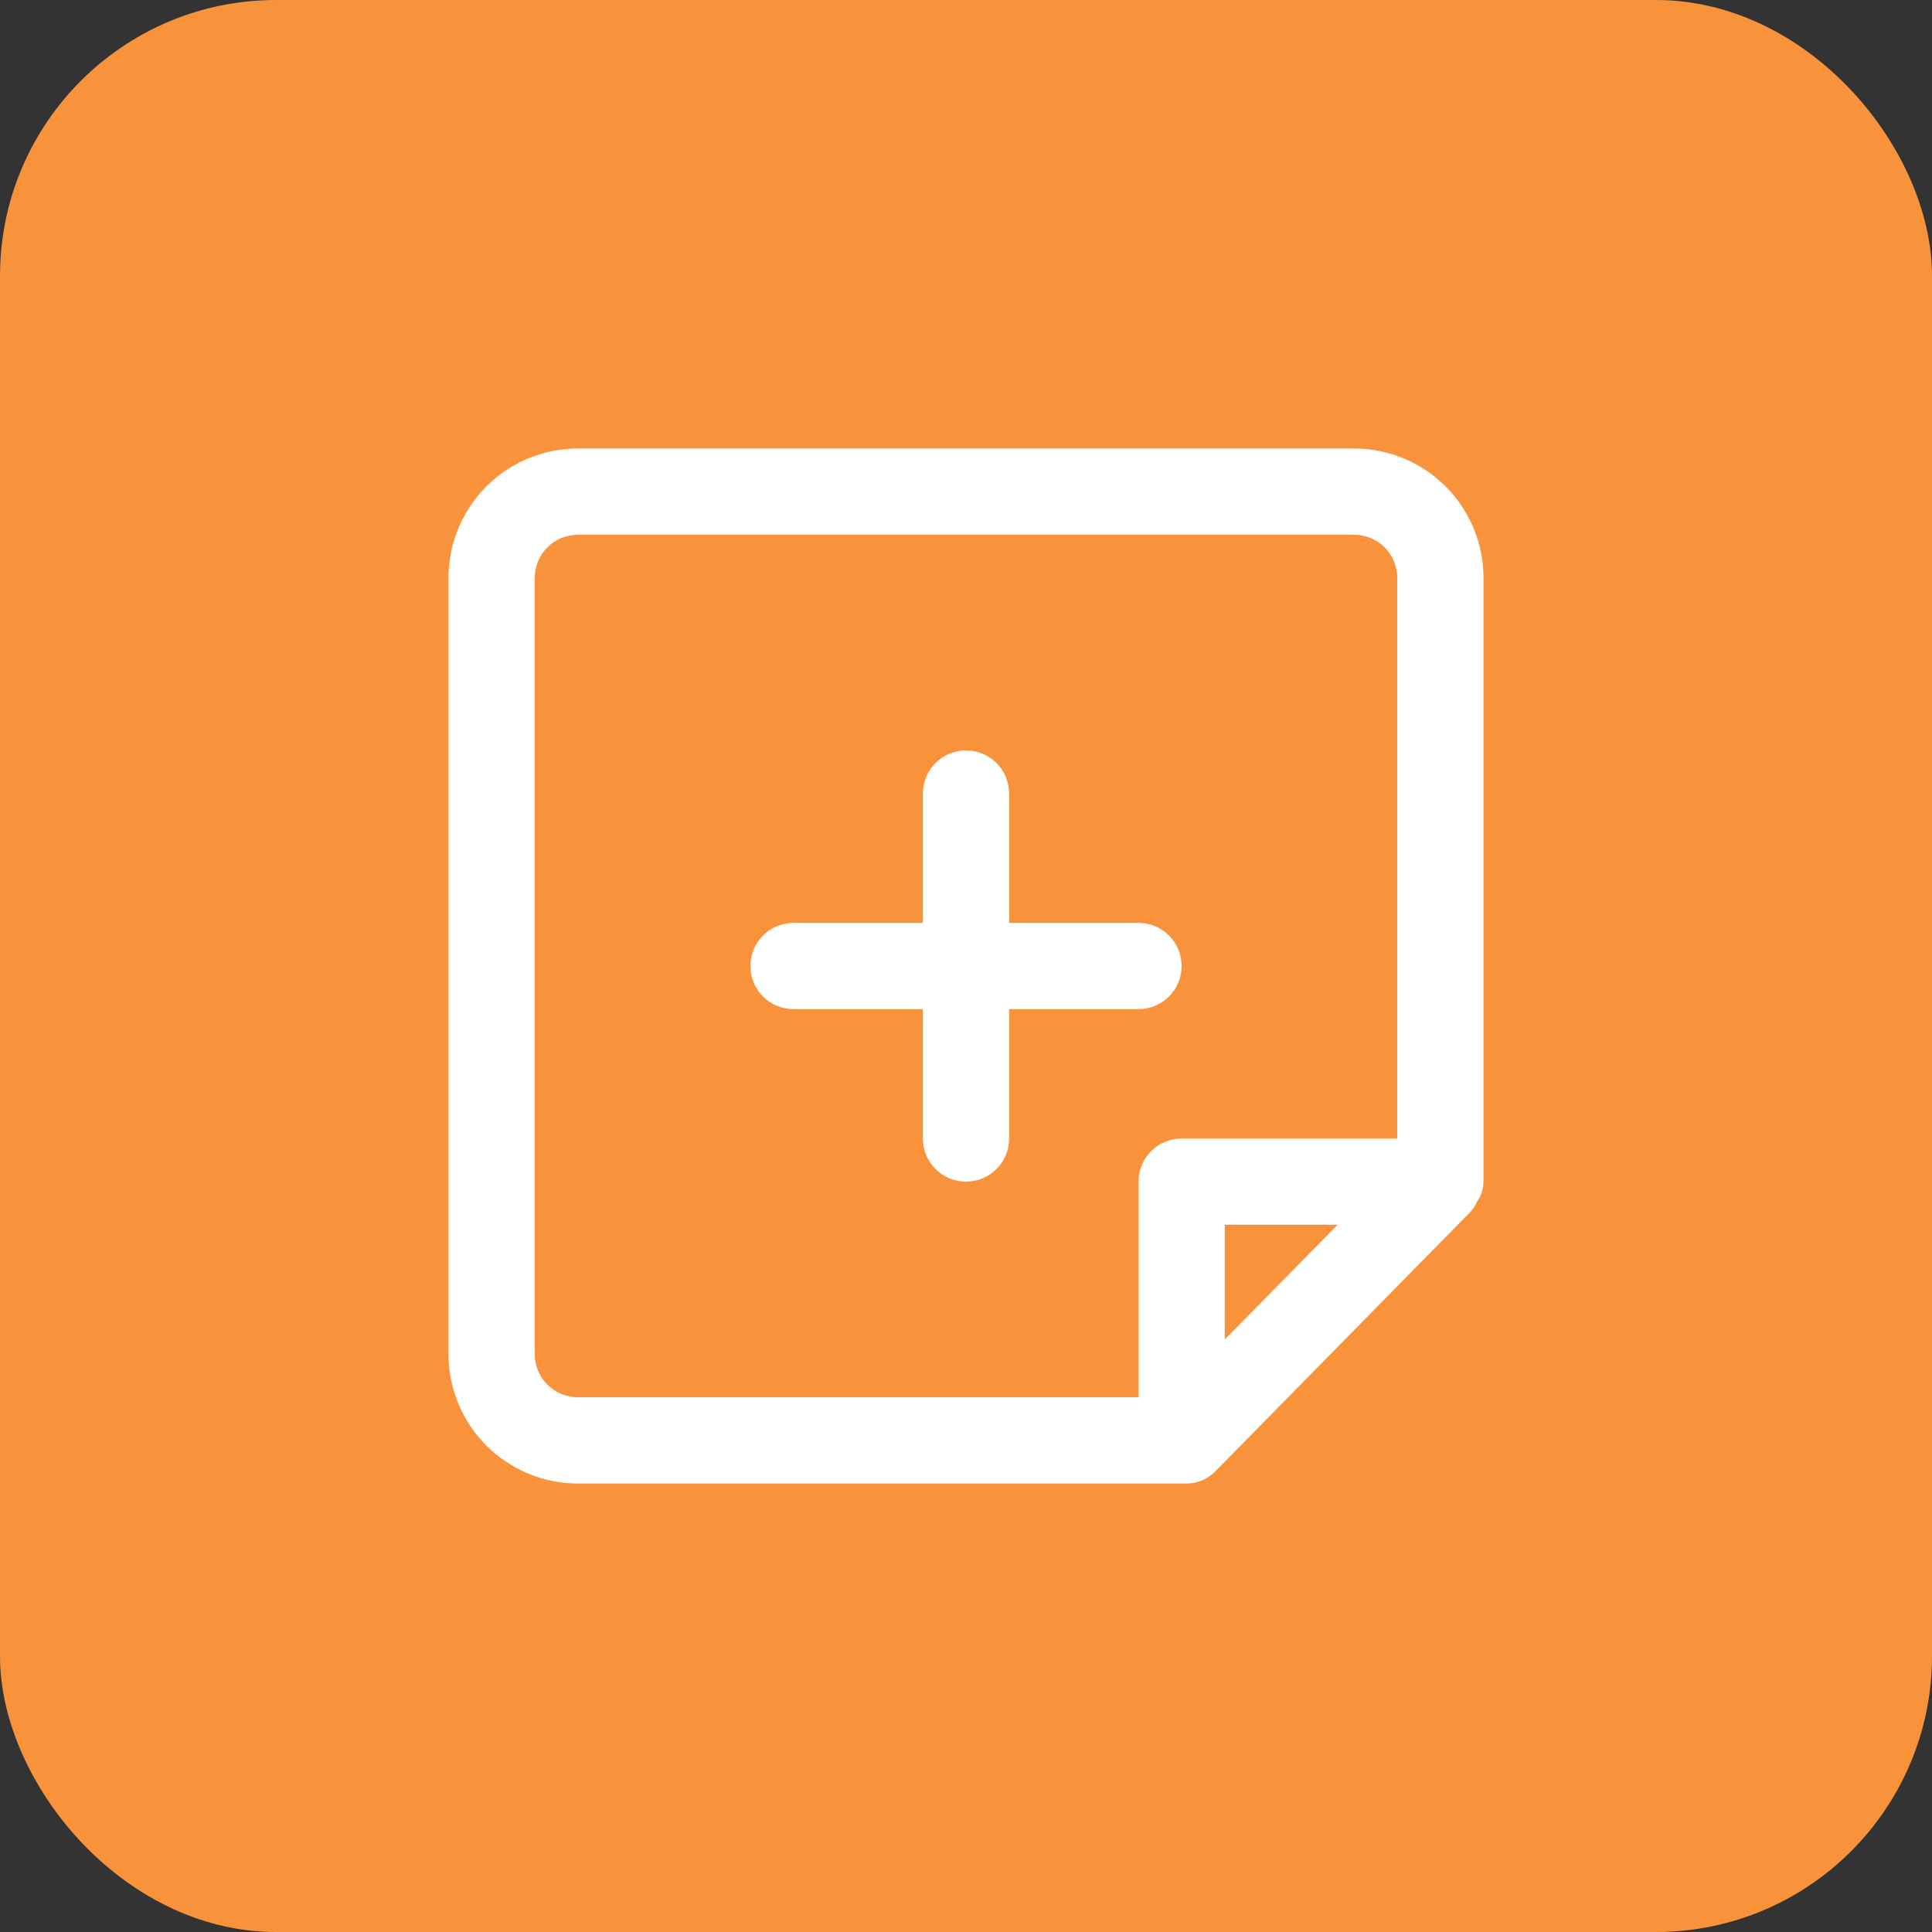 <svg width="28" height="28" viewBox="0 0 28 28" fill="none" xmlns="http://www.w3.org/2000/svg">
<rect x="0" y="0" width="28" height="28" fill="#333333" stroke="none"/>
<rect x="0.5" y="0.5" width="27" height="27" rx="3.5" fill="#F8933C"/>
<rect x="0.5" y="0.5" width="27" height="27" rx="3.5" stroke="#F8933C"/>
<path d="M21.5 17.125V8.375C21.5 7.878 21.302 7.401 20.951 7.049C20.599 6.698 20.122 6.5 19.625 6.5H8.375C7.878 6.5 7.401 6.698 7.049 7.049C6.698 7.401 6.5 7.878 6.5 8.375V19.625C6.5 20.122 6.698 20.599 7.049 20.951C7.401 21.302 7.878 21.5 8.375 21.5H17.188C17.27 21.501 17.351 21.485 17.426 21.453C17.501 21.42 17.569 21.372 17.625 21.312L21.312 17.562C21.349 17.522 21.378 17.475 21.4 17.425C21.464 17.338 21.499 17.233 21.5 17.125ZM7.75 19.625V8.375C7.75 8.209 7.816 8.05 7.933 7.933C8.05 7.816 8.209 7.75 8.375 7.75H19.625C19.791 7.75 19.95 7.816 20.067 7.933C20.184 8.05 20.25 8.209 20.25 8.375V16.5H17.125C16.959 16.5 16.8 16.566 16.683 16.683C16.566 16.8 16.5 16.959 16.5 17.125V20.25H8.375C8.209 20.25 8.05 20.184 7.933 20.067C7.816 19.95 7.75 19.791 7.75 19.625ZM19.387 17.75L17.75 19.413V17.75H19.387Z" fill="white"/>
<path d="M14.625 14.625H16.5C16.666 14.625 16.825 14.559 16.942 14.442C17.059 14.325 17.125 14.166 17.125 14C17.125 13.834 17.059 13.675 16.942 13.558C16.825 13.441 16.666 13.375 16.5 13.375H14.625V11.5C14.625 11.334 14.559 11.175 14.442 11.058C14.325 10.941 14.166 10.875 14 10.875C13.834 10.875 13.675 10.941 13.558 11.058C13.441 11.175 13.375 11.334 13.375 11.5V13.375H11.5C11.334 13.375 11.175 13.441 11.058 13.558C10.941 13.675 10.875 13.834 10.875 14C10.875 14.166 10.941 14.325 11.058 14.442C11.175 14.559 11.334 14.625 11.5 14.625H13.375V16.5C13.375 16.666 13.441 16.825 13.558 16.942C13.675 17.059 13.834 17.125 14 17.125C14.166 17.125 14.325 17.059 14.442 16.942C14.559 16.825 14.625 16.666 14.625 16.5V14.625Z" fill="white"/>
</svg>
